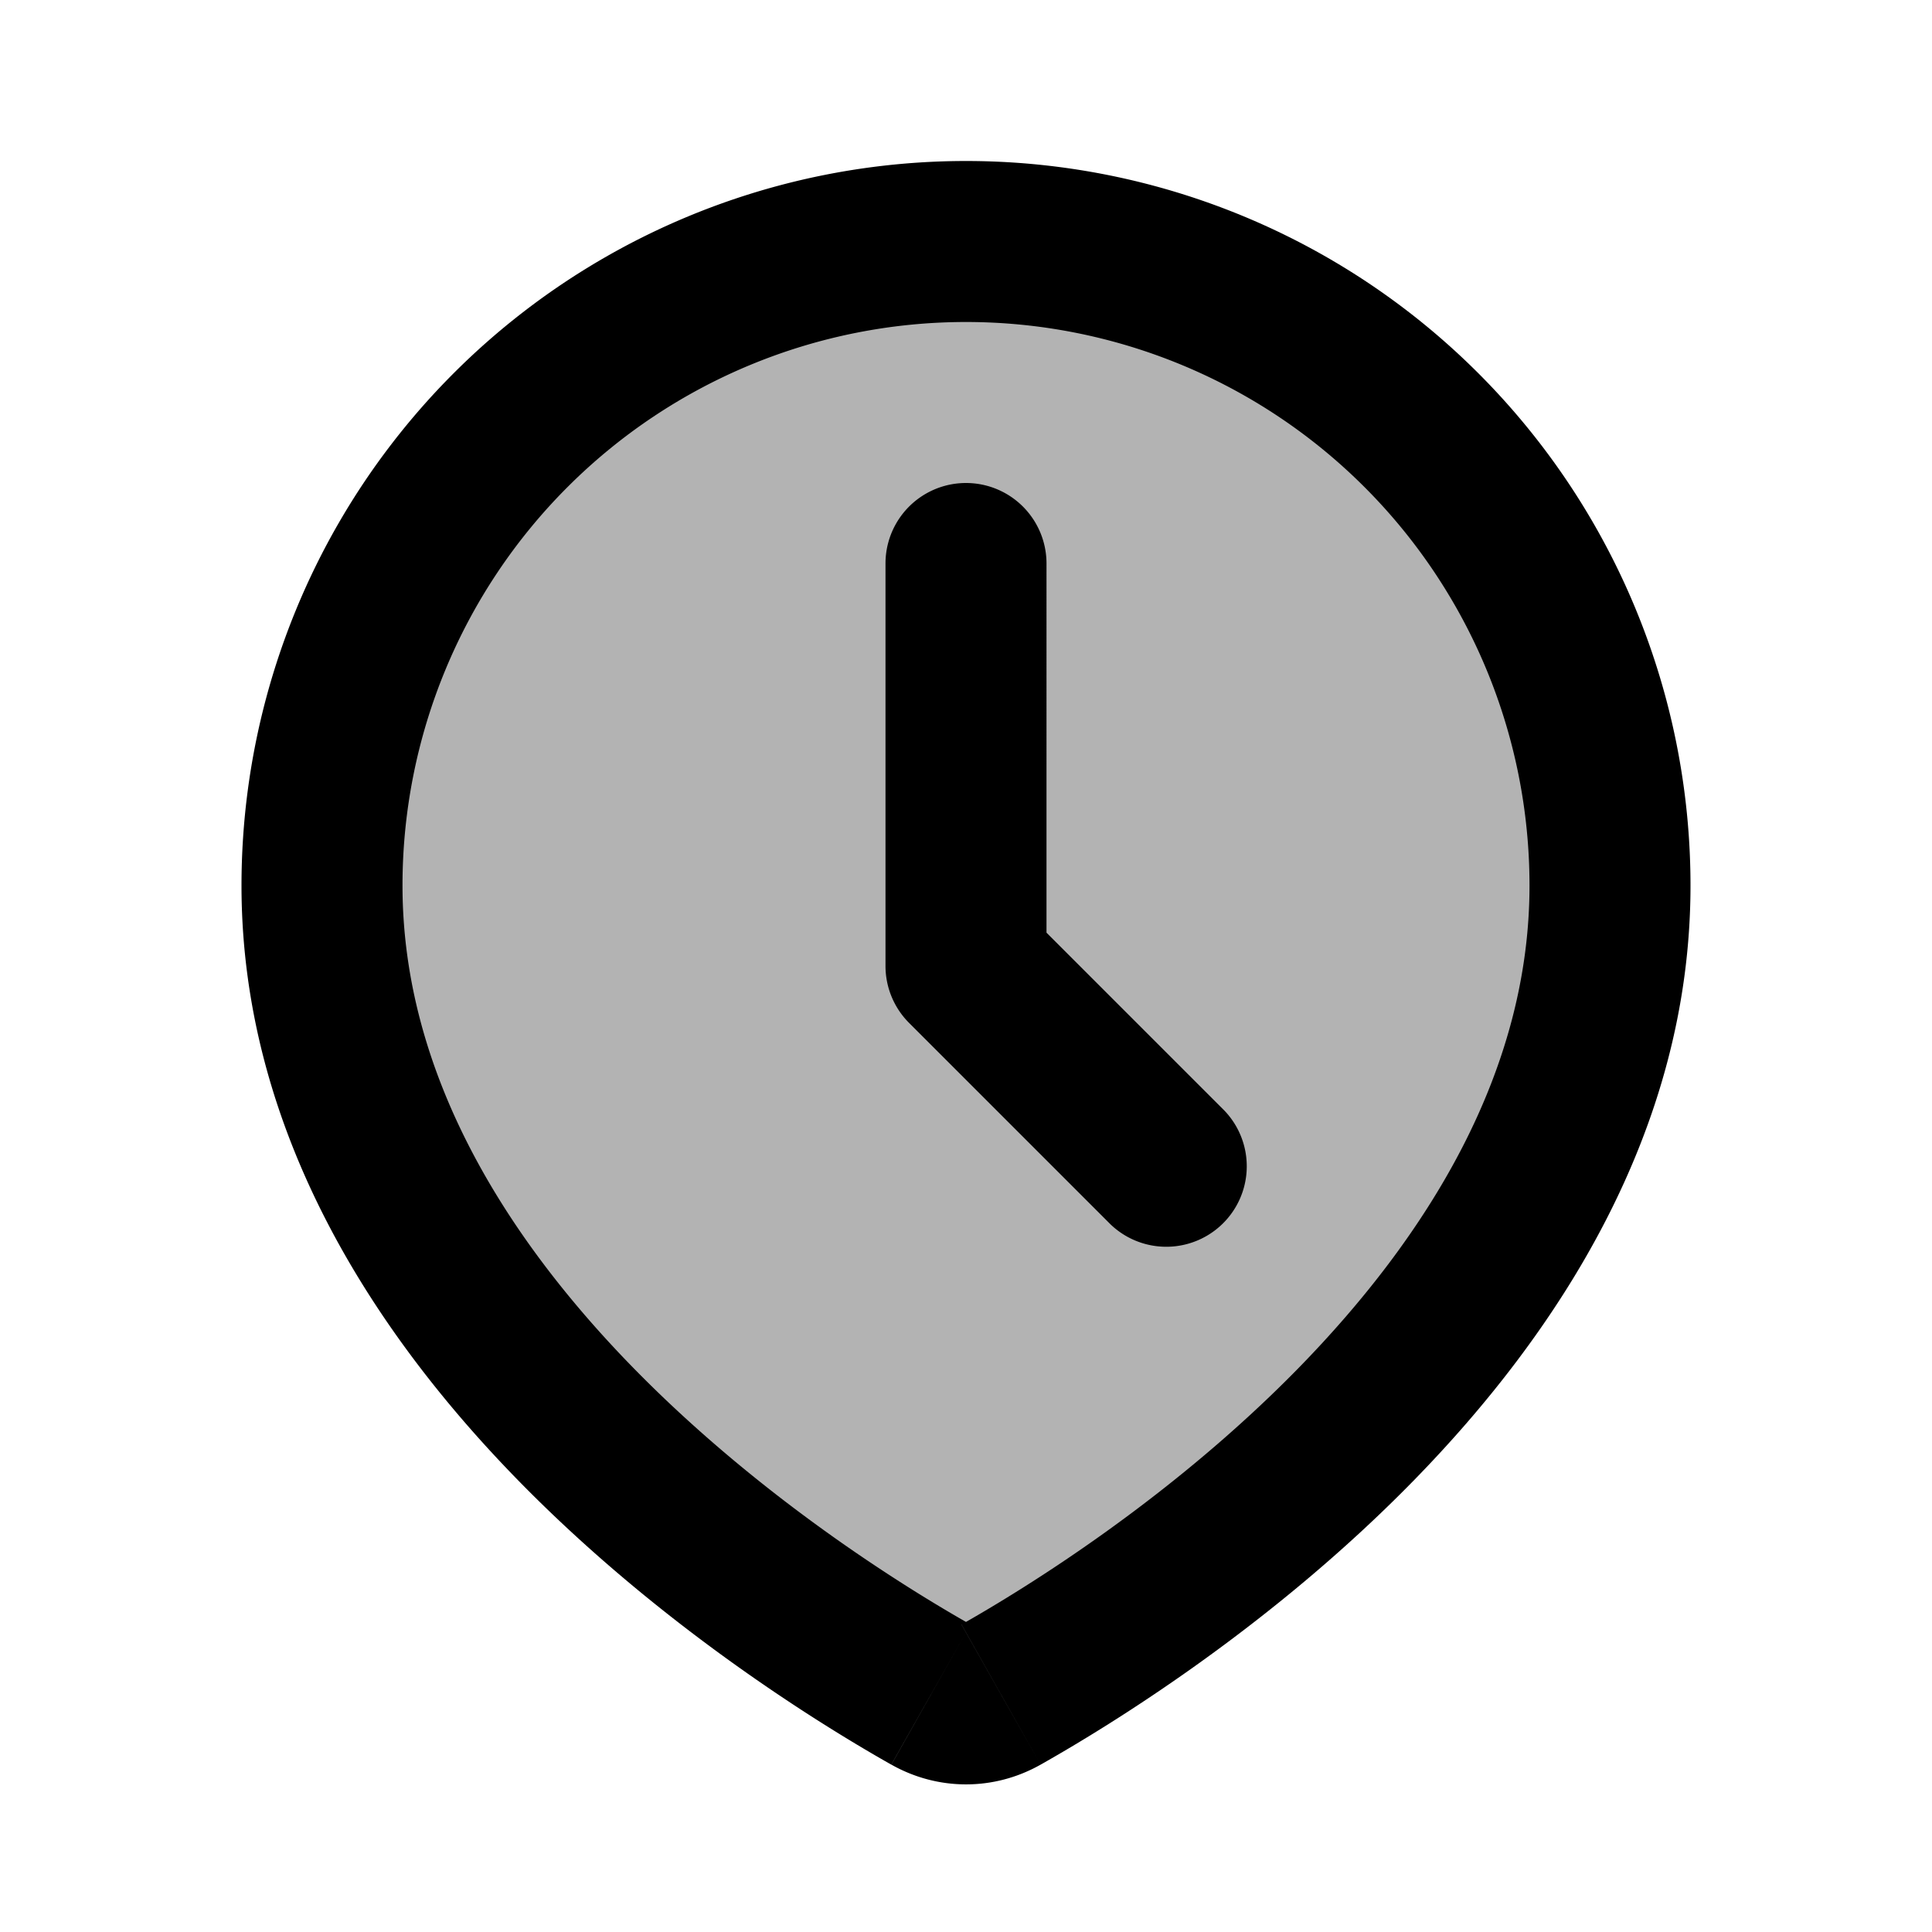 <svg xmlns="http://www.w3.org/2000/svg" width="24" height="24" viewBox="0 0 24 24" fill="none">
    <path fill="currentColor" d="M20 11c0 5.396-5.896 9.108-7.565 10.05a.874.874 0 0 1-.87 0C9.895 20.108 4 16.396 4 11a8 8 0 1 1 16 0" opacity=".3"/>
    <path fill="currentColor" d="M13 7a1 1 0 1 0-2 0zm-1 5h-1a1 1 0 0 0 .293.707zm1.793 3.207a1 1 0 0 0 1.414-1.414zm-1.358 5.843-.491-.87zm-.87 0-.492.871zM19 11c0 2.322-1.272 4.36-2.871 5.996-1.59 1.625-3.39 2.734-4.185 3.184l.983 1.741c.873-.493 2.855-1.71 4.631-3.526C19.324 16.589 21 14.074 21 11zm-6.944 9.18c-.795-.45-2.595-1.56-4.185-3.184C6.272 15.361 5 13.322 5 11H3c0 3.074 1.676 5.59 3.442 7.395 1.776 1.815 3.758 3.033 4.63 3.526zM5 11a7 7 0 0 1 7-7V2a9 9 0 0 0-9 9zm7-7a7 7 0 0 1 7 7h2a9 9 0 0 0-9-9zm-1 3v5h2V7zm.293 5.707 2.5 2.5 1.414-1.414-2.5-2.5zm.65 7.473a.118.118 0 0 1 .057-.014c.026 0 .046.007.056.014l-.983 1.741c.58.327 1.275.327 1.854 0z"/>
</svg>